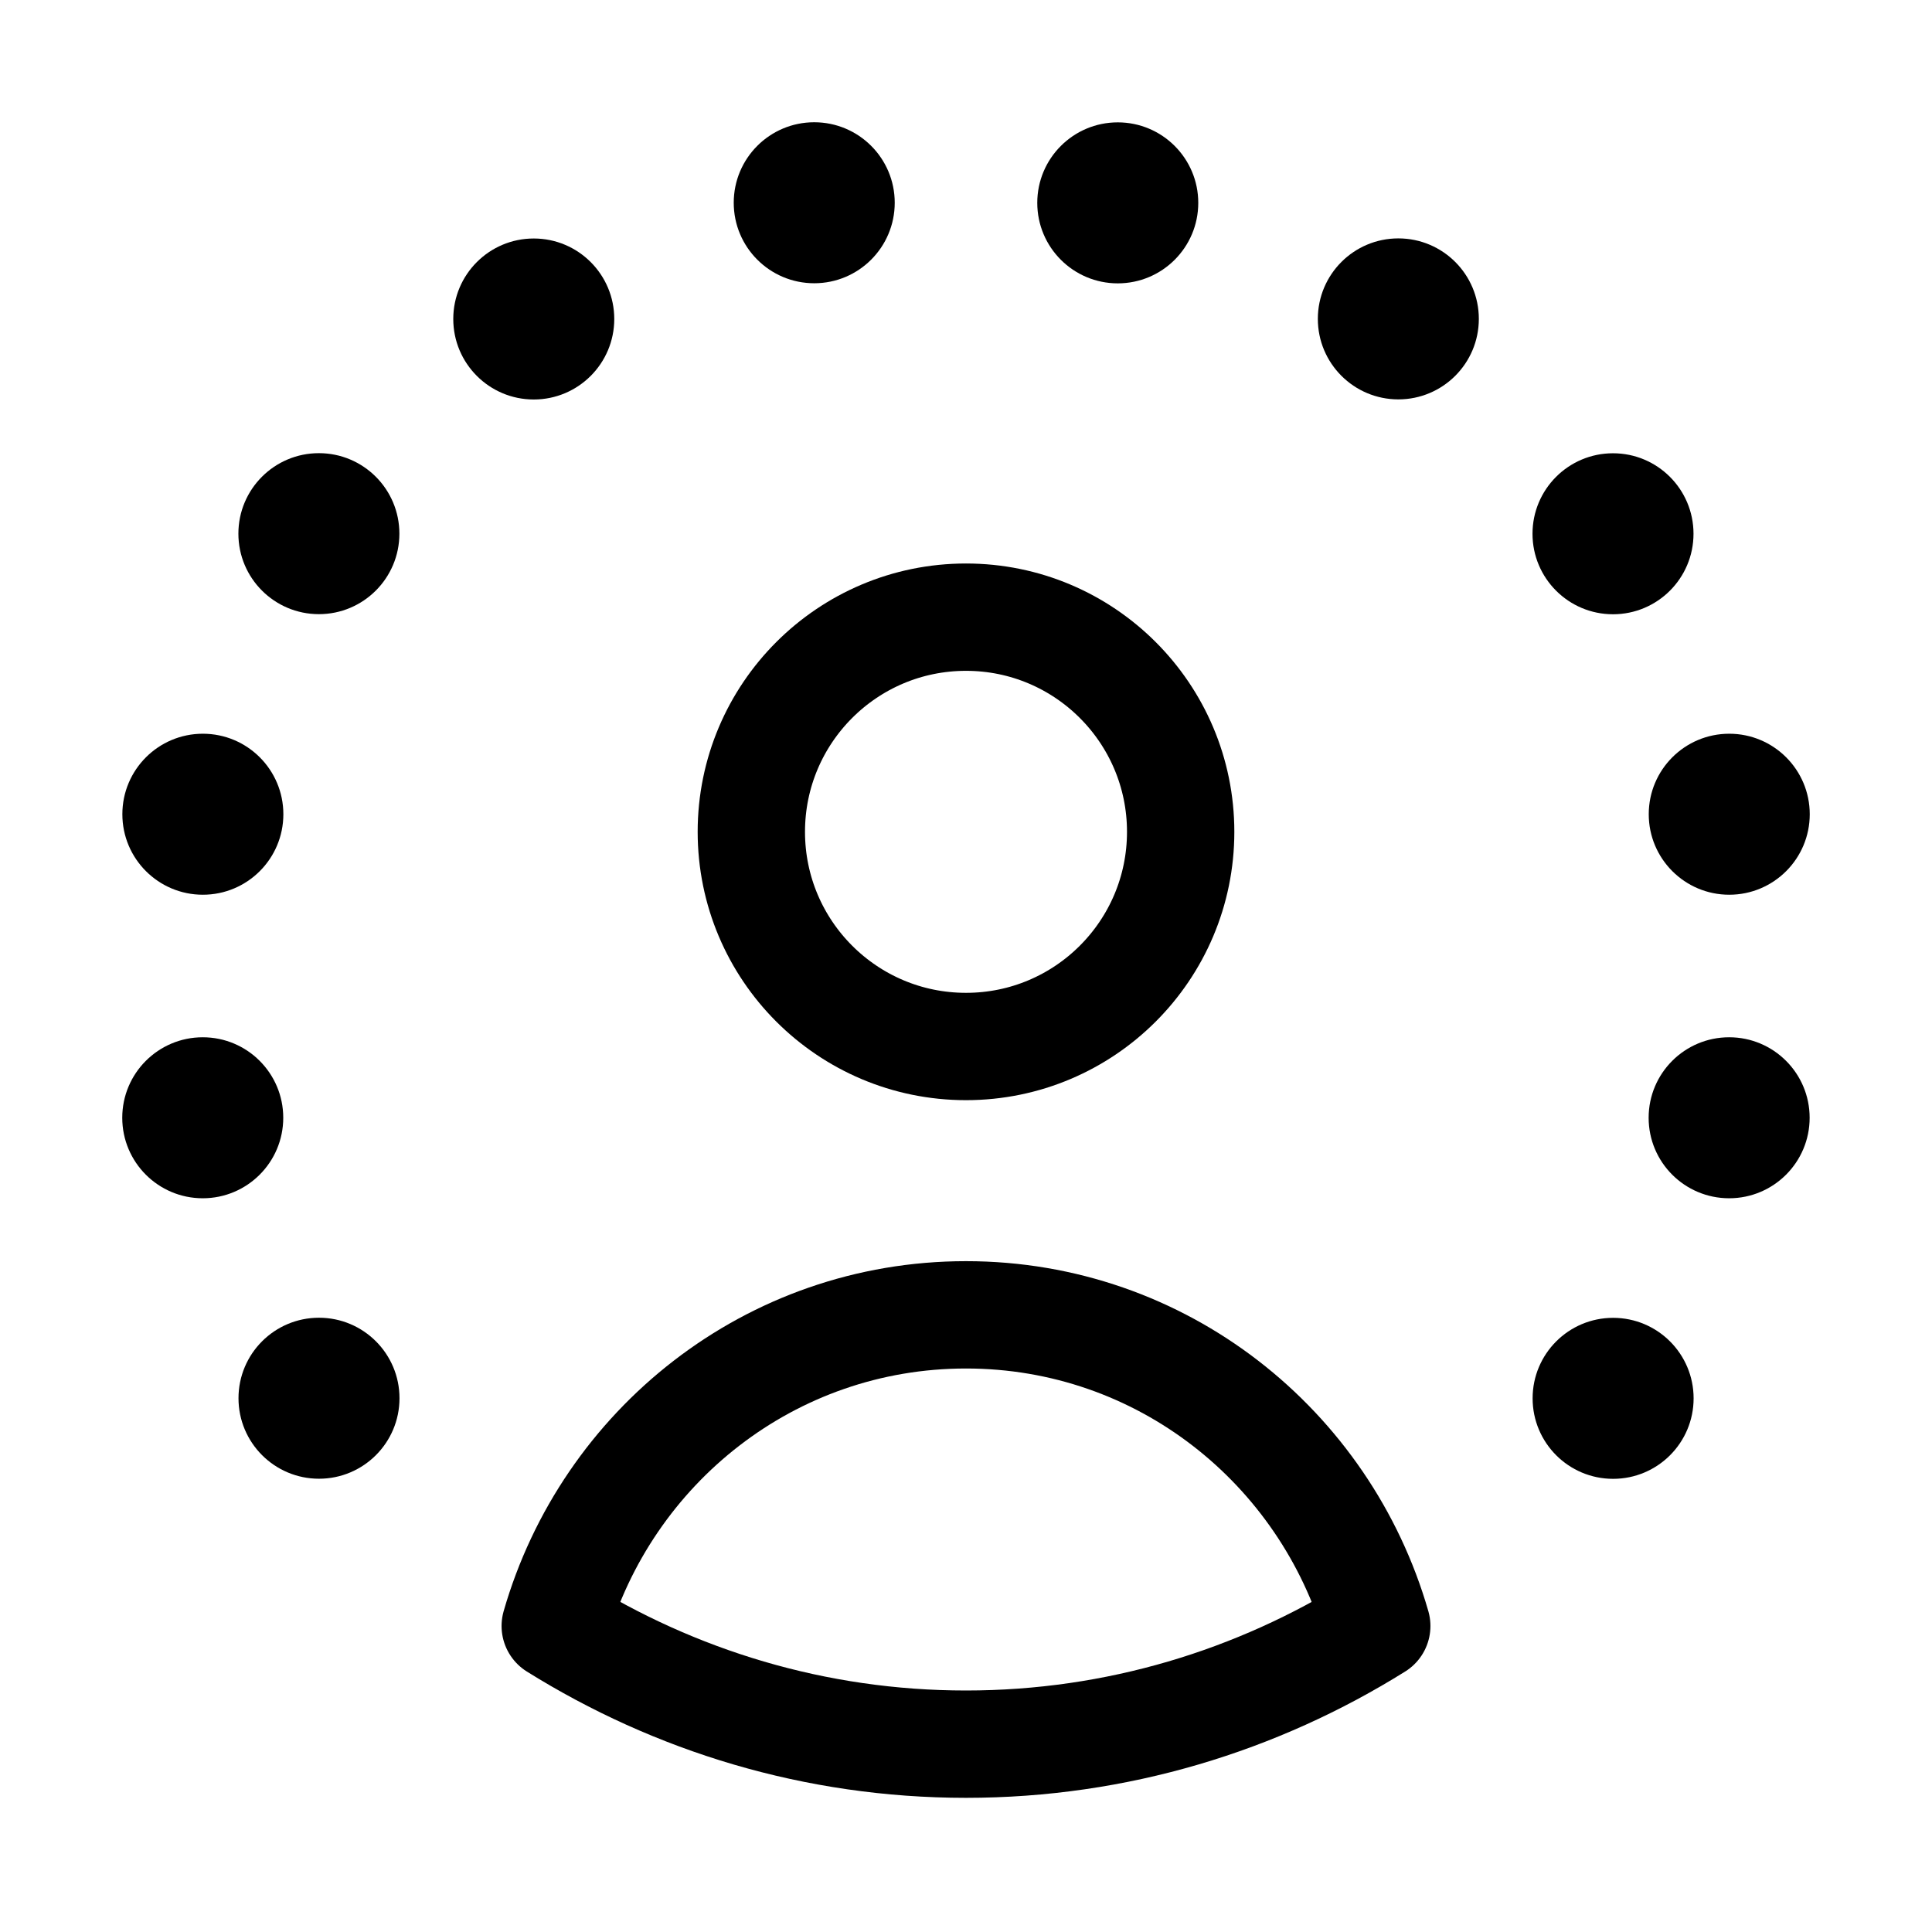 <svg xmlns="http://www.w3.org/2000/svg" height="18" width="18" viewBox="0 0 18 18"><title>circle dotted user</title><g fill="none" stroke="currentColor" class="nc-icon-wrapper"><circle cx="9" cy="7.75" r="2" stroke="currentColor" stroke-linecap="round" stroke-linejoin="round"></circle><path d="M9,16.25c1.407,0,2.716-.407,3.827-1.101-.481-1.67-2.003-2.899-3.827-2.899s-3.347,1.229-3.827,2.899c1.112,.694,2.42,1.101,3.827,1.101Z" stroke="currentColor" stroke-linecap="round" stroke-linejoin="round"></path><circle cx="1.889" cy="10.414" r=".75" fill="currentColor" stroke="none"></circle><circle cx="2.971" cy="4.972" r=".75" fill="currentColor" stroke="none"></circle><circle cx="2.972" cy="13.027" r=".75" fill="currentColor" stroke="none"></circle><circle cx="1.89" cy="7.586" r=".75" fill="currentColor" stroke="none"></circle><circle cx="4.973" cy="2.972" r=".75" fill="currentColor" stroke="none"></circle><circle cx="7.586" cy="1.889" r=".75" fill="currentColor" stroke="none"></circle><circle cx="15.029" cy="13.028" r=".75" fill="currentColor" stroke="none"></circle><circle cx="16.111" cy="7.586" r=".75" fill="currentColor" stroke="none"></circle><circle cx="13.028" cy="2.971" r=".75" fill="currentColor" stroke="none"></circle><circle cx="16.11" cy="10.414" r=".75" fill="currentColor" stroke="none"></circle><circle cx="15.028" cy="4.973" r=".75" fill="currentColor" stroke="none"></circle><circle cx="10.414" cy="1.89" r=".75" fill="currentColor" stroke="none"></circle></g></svg>